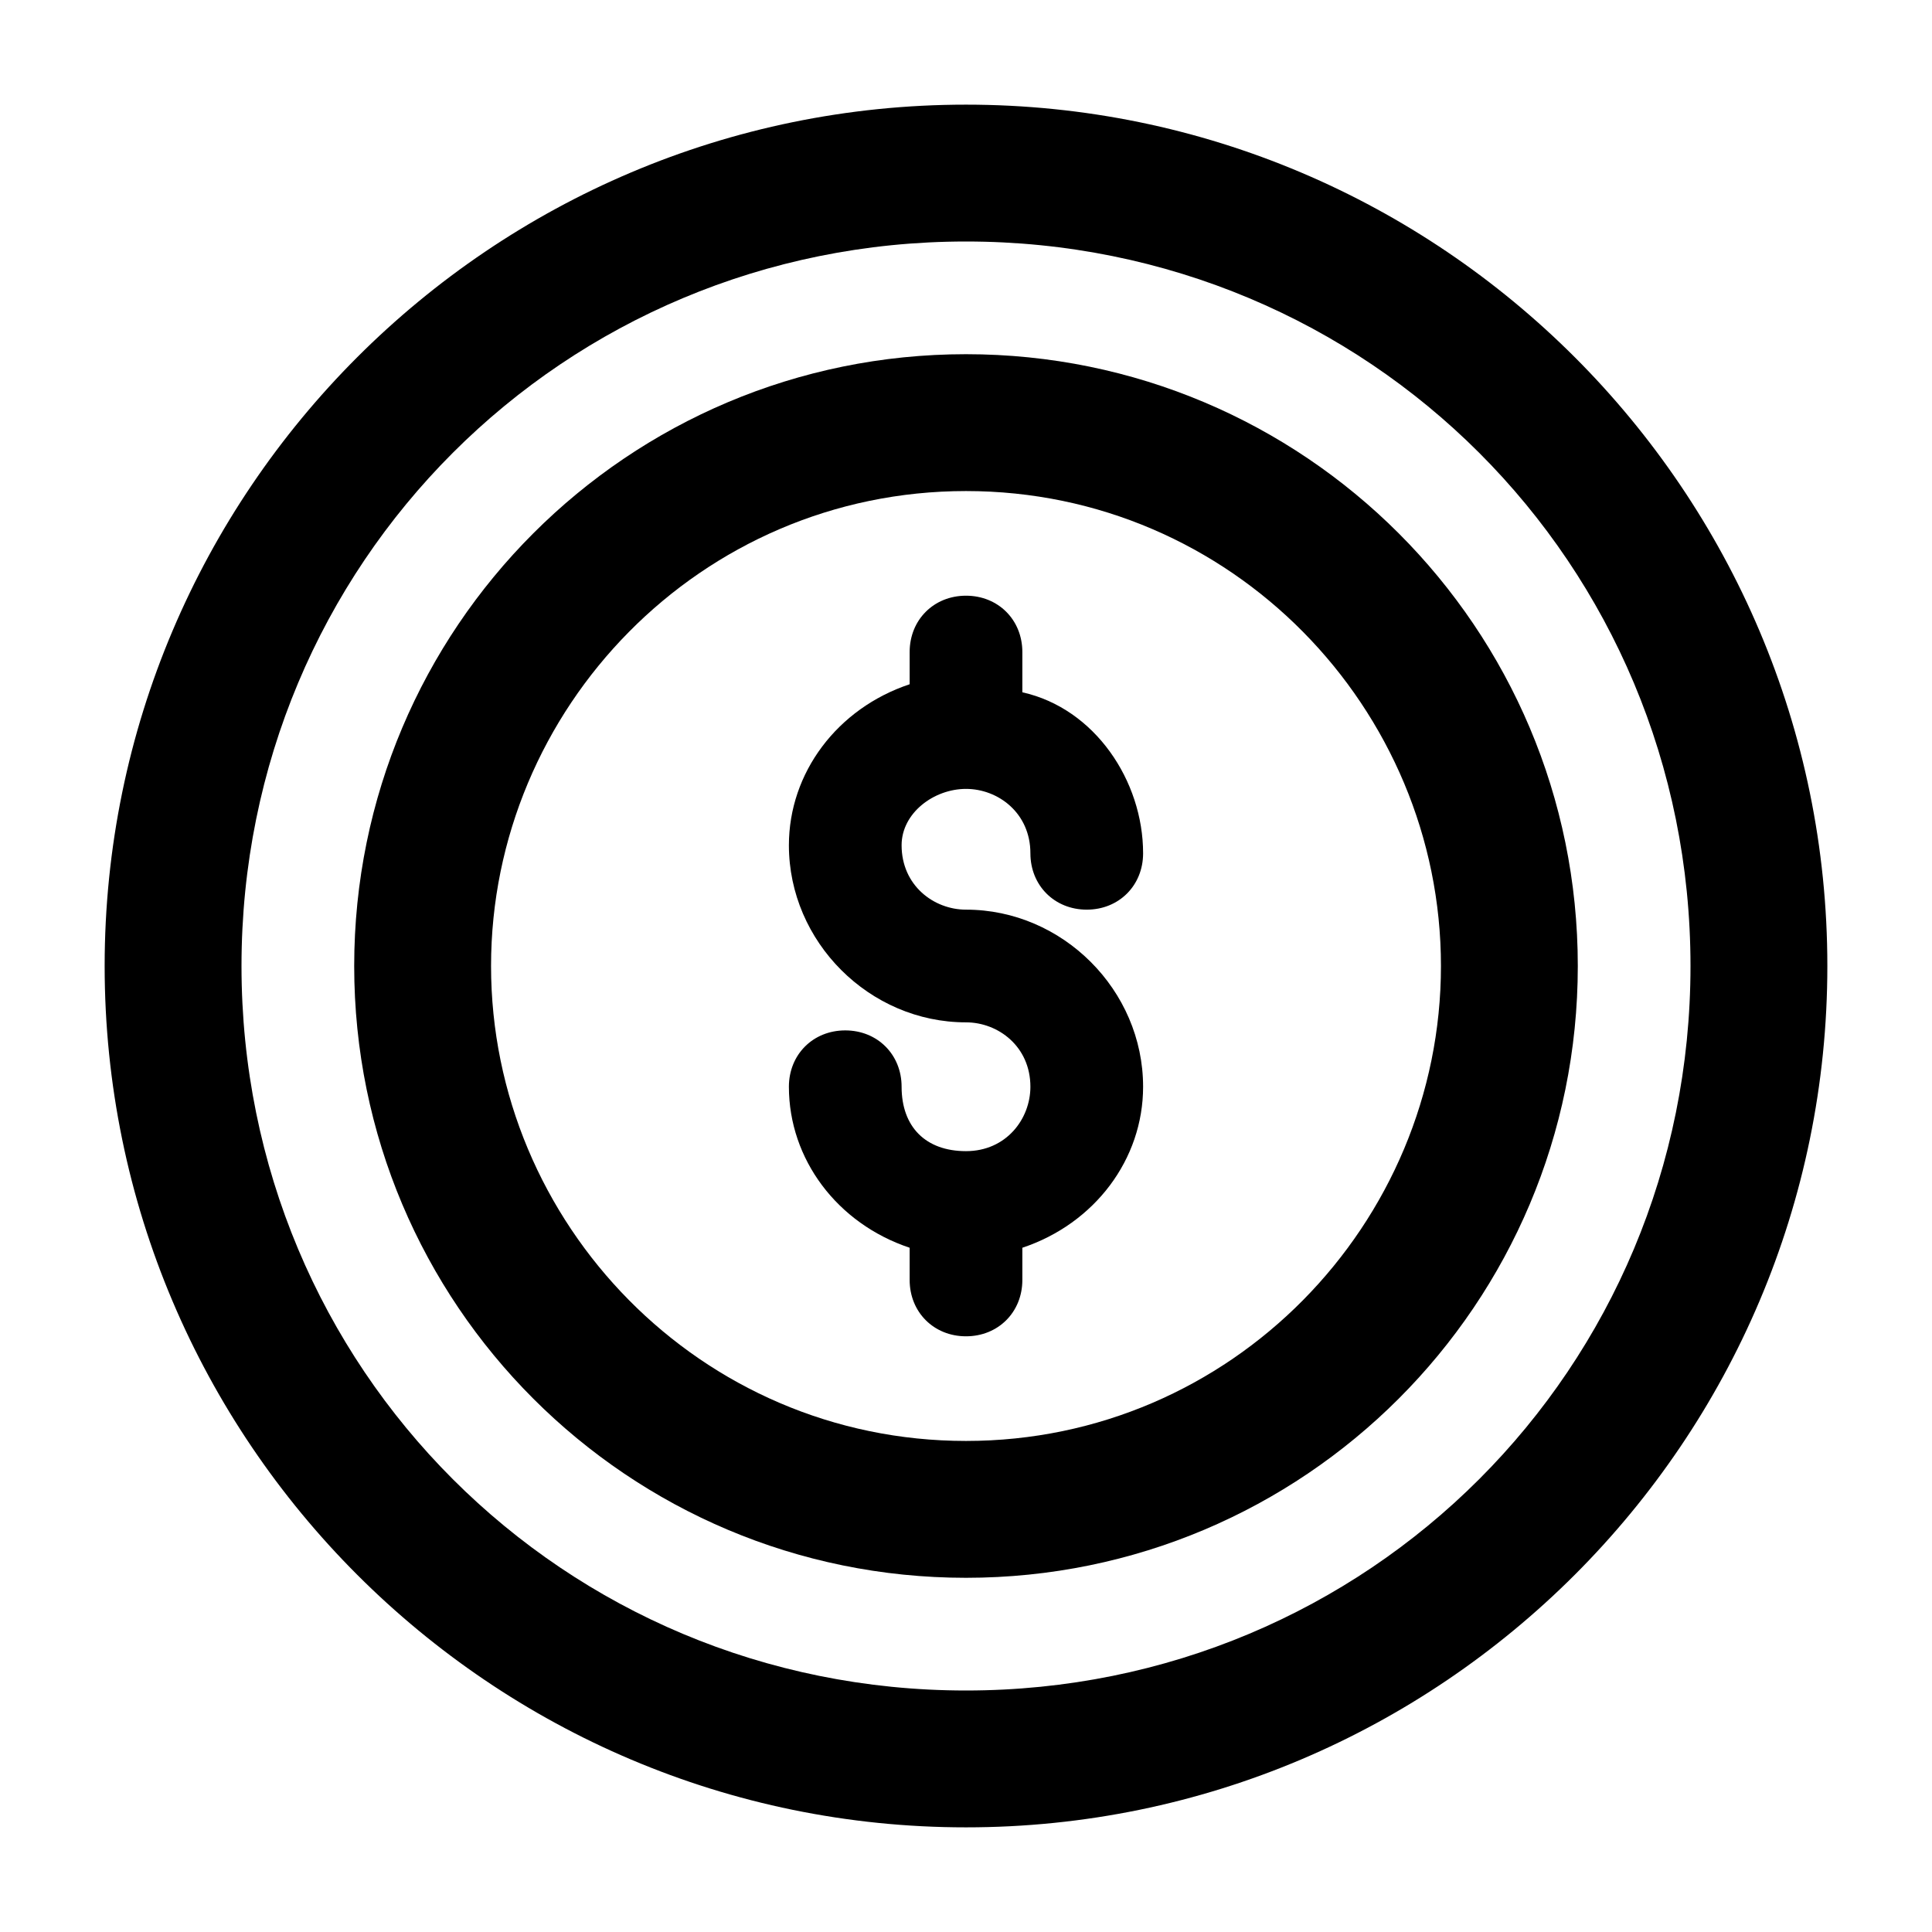 <?xml version="1.0" encoding="utf-8"?>
<!-- Generator: Adobe Illustrator 25.4.1, SVG Export Plug-In . SVG Version: 6.00 Build 0)  -->
<svg version="1.1" id="Layer_1" xmlns="http://www.w3.org/2000/svg" xmlns:xlink="http://www.w3.org/1999/xlink" x="0px" y="0px"
	 viewBox="0 0 24 24" style="enable-background:new 0 0 24 24;" xml:space="preserve">
<path d="M12,9.8c0.4,0,0.8,0.3,0.8,0.8c0,0.4,0.3,0.7,0.7,0.7c0.4,0,0.7-0.3,0.7-0.7c0-0.9-0.6-1.8-1.5-2V8.1c0-0.4-0.3-0.7-0.7-0.7
	c-0.4,0-0.7,0.3-0.7,0.7v0.4c-0.9,0.3-1.5,1.1-1.5,2c0,1.2,1,2.2,2.2,2.2c0.4,0,0.8,0.3,0.8,0.8c0,0.4-0.3,0.8-0.8,0.8
	s-0.8-0.3-0.8-0.8c0-0.4-0.3-0.7-0.7-0.7c-0.4,0-0.7,0.3-0.7,0.7c0,0.9,0.6,1.7,1.5,2v0.4c0,0.4,0.3,0.7,0.7,0.7
	c0.4,0,0.7-0.3,0.7-0.7v-0.4c0.9-0.3,1.5-1.1,1.5-2c0-1.2-1-2.2-2.2-2.2c-0.4,0-0.8-0.3-0.8-0.8C11.2,10.1,11.6,9.8,12,9.8z"/>
<g>
	<path d="M12,4.4c-4.2,0-7.6,3.4-7.6,7.6s3.4,7.6,7.6,7.6c4.2,0,7.6-3.4,7.6-7.6S16.2,4.4,12,4.4z M12,17.9c-3.3,0-5.9-2.7-5.9-5.9
		S8.7,6.1,12,6.1c3.3,0,5.9,2.7,5.9,5.9S15.3,17.9,12,17.9z"/>
	<path d="M12,1.3C6.1,1.3,1.3,6.1,1.3,12c0,5.9,4.8,10.7,10.7,10.7S22.7,17.9,22.7,12C22.7,6.1,17.9,1.3,12,1.3z M12,21
		c-5,0-9-4-9-9s4-9,9-9c5,0,9,4,9,9S17,21,12,21z"/>
</g>
</svg>
